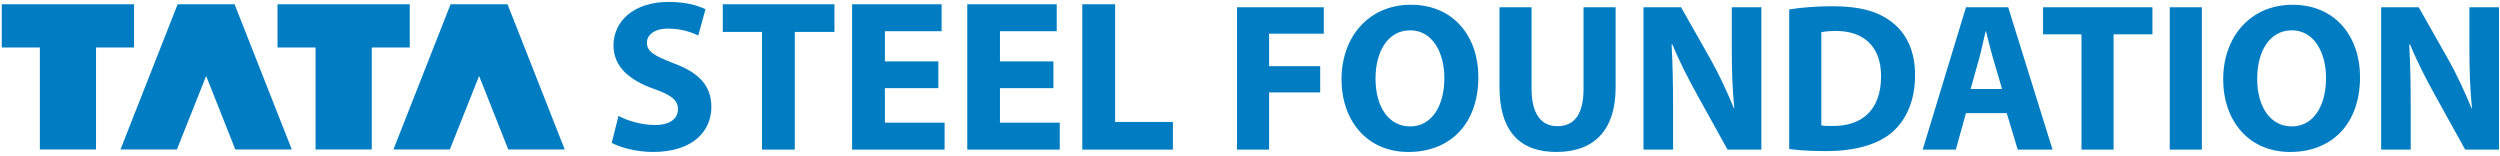 <svg width="529" height="33" viewBox="0 0 529 33" fill="none" xmlns="http://www.w3.org/2000/svg">
<path d="M142.586 13.409C138.575 11.845 136.884 10.991 136.884 9.019C136.884 7.478 138.341 6.055 141.361 6.055C144.324 6.055 146.562 6.922 147.743 7.52L149.285 1.955C147.47 1.081 144.962 0.406 141.445 0.406C134.242 0.406 129.816 4.376 129.816 9.617C129.816 14.132 133.192 16.961 138.299 18.785C142.009 20.065 143.457 21.203 143.457 23.083C143.457 25.123 141.768 26.449 138.575 26.449C135.614 26.449 132.69 25.491 130.874 24.529L129.446 30.231C131.177 31.193 134.654 32.154 138.156 32.154C146.603 32.154 150.523 27.769 150.523 22.613C150.523 18.235 148.014 15.405 142.586 13.409Z" fill="#007DC2"/>
<path d="M152.941 6.751H161.242V31.657H168.176V6.751H176.573V0.904H152.941V6.751Z" fill="#007DC2"/>
<path d="M187.242 18.653H198.556V12.993H187.242V6.602H199.245V0.904H180.307V31.657H199.875V25.952H187.242V18.653Z" fill="#007DC2"/>
<path d="M211.593 18.653H222.906V12.993H211.593V6.602H223.602V0.904H204.676V31.657H224.242V25.952H211.593V18.653Z" fill="#007DC2"/>
<path d="M235.956 25.805V0.904H229.013V31.657H248.187V25.805H235.956Z" fill="#007DC2"/>
<path d="M28.361 10.047V0.904H0.376V10.047H8.433V31.631H20.32V10.047H28.361Z" fill="#007DC2"/>
<path d="M86.704 10.047V0.904H58.722V10.047H66.773V31.631H78.662V10.047H86.704Z" fill="#007DC2"/>
<path d="M37.434 31.631L43.623 16.07L49.794 31.631H61.746L49.636 0.904H37.586L25.494 31.631H37.434Z" fill="#007DC2"/>
<path d="M95.187 31.631L101.378 16.07L107.55 31.631H119.499L107.394 0.904H95.342L83.249 31.631H95.187Z" fill="#007DC2"/>
<path d="M261.746 31.662H268.539V19.552H279.352V14.012H268.539V7.13H280.112V1.544H261.746V31.662ZM298.522 1.008C289.675 1.008 283.866 7.756 283.866 16.782C283.866 25.406 289.139 32.154 298.031 32.154C306.878 32.154 312.821 26.211 312.821 16.29C312.821 7.935 307.772 1.008 298.522 1.008ZM298.388 6.415C303.08 6.415 305.627 11.062 305.627 16.514C305.627 22.368 302.991 26.747 298.388 26.747C293.83 26.747 291.06 22.591 291.06 16.648C291.06 10.794 293.741 6.415 298.388 6.415ZM317.29 1.544V18.346C317.29 27.909 321.714 32.154 329.31 32.154C337.175 32.154 341.867 27.73 341.867 18.436V1.544H335.075V18.838C335.075 24.2 333.108 26.702 329.534 26.702C326.093 26.702 324.082 24.066 324.082 18.838V1.544H317.29ZM354.021 31.662V22.591C354.021 17.676 353.932 13.431 353.709 9.409H353.887C355.317 12.939 357.328 16.827 359.115 20.044L365.55 31.662H372.7V1.544H366.444V10.303C366.444 14.86 366.578 18.927 366.981 22.904H366.891C365.506 19.508 363.763 15.754 361.976 12.582L355.72 1.544H347.765V31.662H354.021ZM378.598 31.528C380.252 31.752 382.799 31.975 386.329 31.975C392.228 31.975 397.099 30.724 400.271 28.087C403.13 25.63 405.231 21.653 405.231 15.888C405.231 10.57 403.264 6.862 400.137 4.538C397.277 2.394 393.523 1.321 387.759 1.321C384.363 1.321 381.101 1.589 378.598 1.991V31.528ZM385.391 6.817C385.972 6.683 387 6.549 388.474 6.549C394.372 6.549 398.036 9.856 398.036 16.112C398.036 23.306 393.97 26.702 387.759 26.657C386.955 26.657 385.972 26.657 385.391 26.523V6.817ZM424.624 23.932L426.948 31.662H434.321L424.937 1.544H416L406.84 31.662H413.855L416 23.932H424.624ZM416.983 18.838L418.77 12.448C419.262 10.705 419.709 8.426 420.156 6.639H420.245C420.692 8.426 421.228 10.66 421.764 12.448L423.641 18.838H416.983ZM440.443 31.662H447.235V7.264H455.457V1.544H432.31V7.264H440.443V31.662ZM459.121 1.544V31.662H465.914V1.544H459.121ZM485.083 1.008C476.236 1.008 470.427 7.756 470.427 16.782C470.427 25.406 475.699 32.154 484.592 32.154C493.439 32.154 499.383 26.211 499.383 16.29C499.383 7.935 494.333 1.008 485.083 1.008ZM484.949 6.415C489.641 6.415 492.188 11.062 492.188 16.514C492.188 22.368 489.552 26.747 484.949 26.747C480.391 26.747 477.621 22.591 477.621 16.648C477.621 10.794 480.302 6.415 484.949 6.415ZM510.107 31.662V22.591C510.107 17.676 510.018 13.431 509.794 9.409H509.973C511.403 12.939 513.413 16.827 515.201 20.044L521.636 31.662H528.786V1.544H522.53V10.303C522.53 14.86 522.664 18.927 523.066 22.904H522.977C521.591 19.508 519.848 15.754 518.062 12.582L511.805 1.544H503.851V31.662H510.107Z" fill="#007DC2"/>
</svg>
